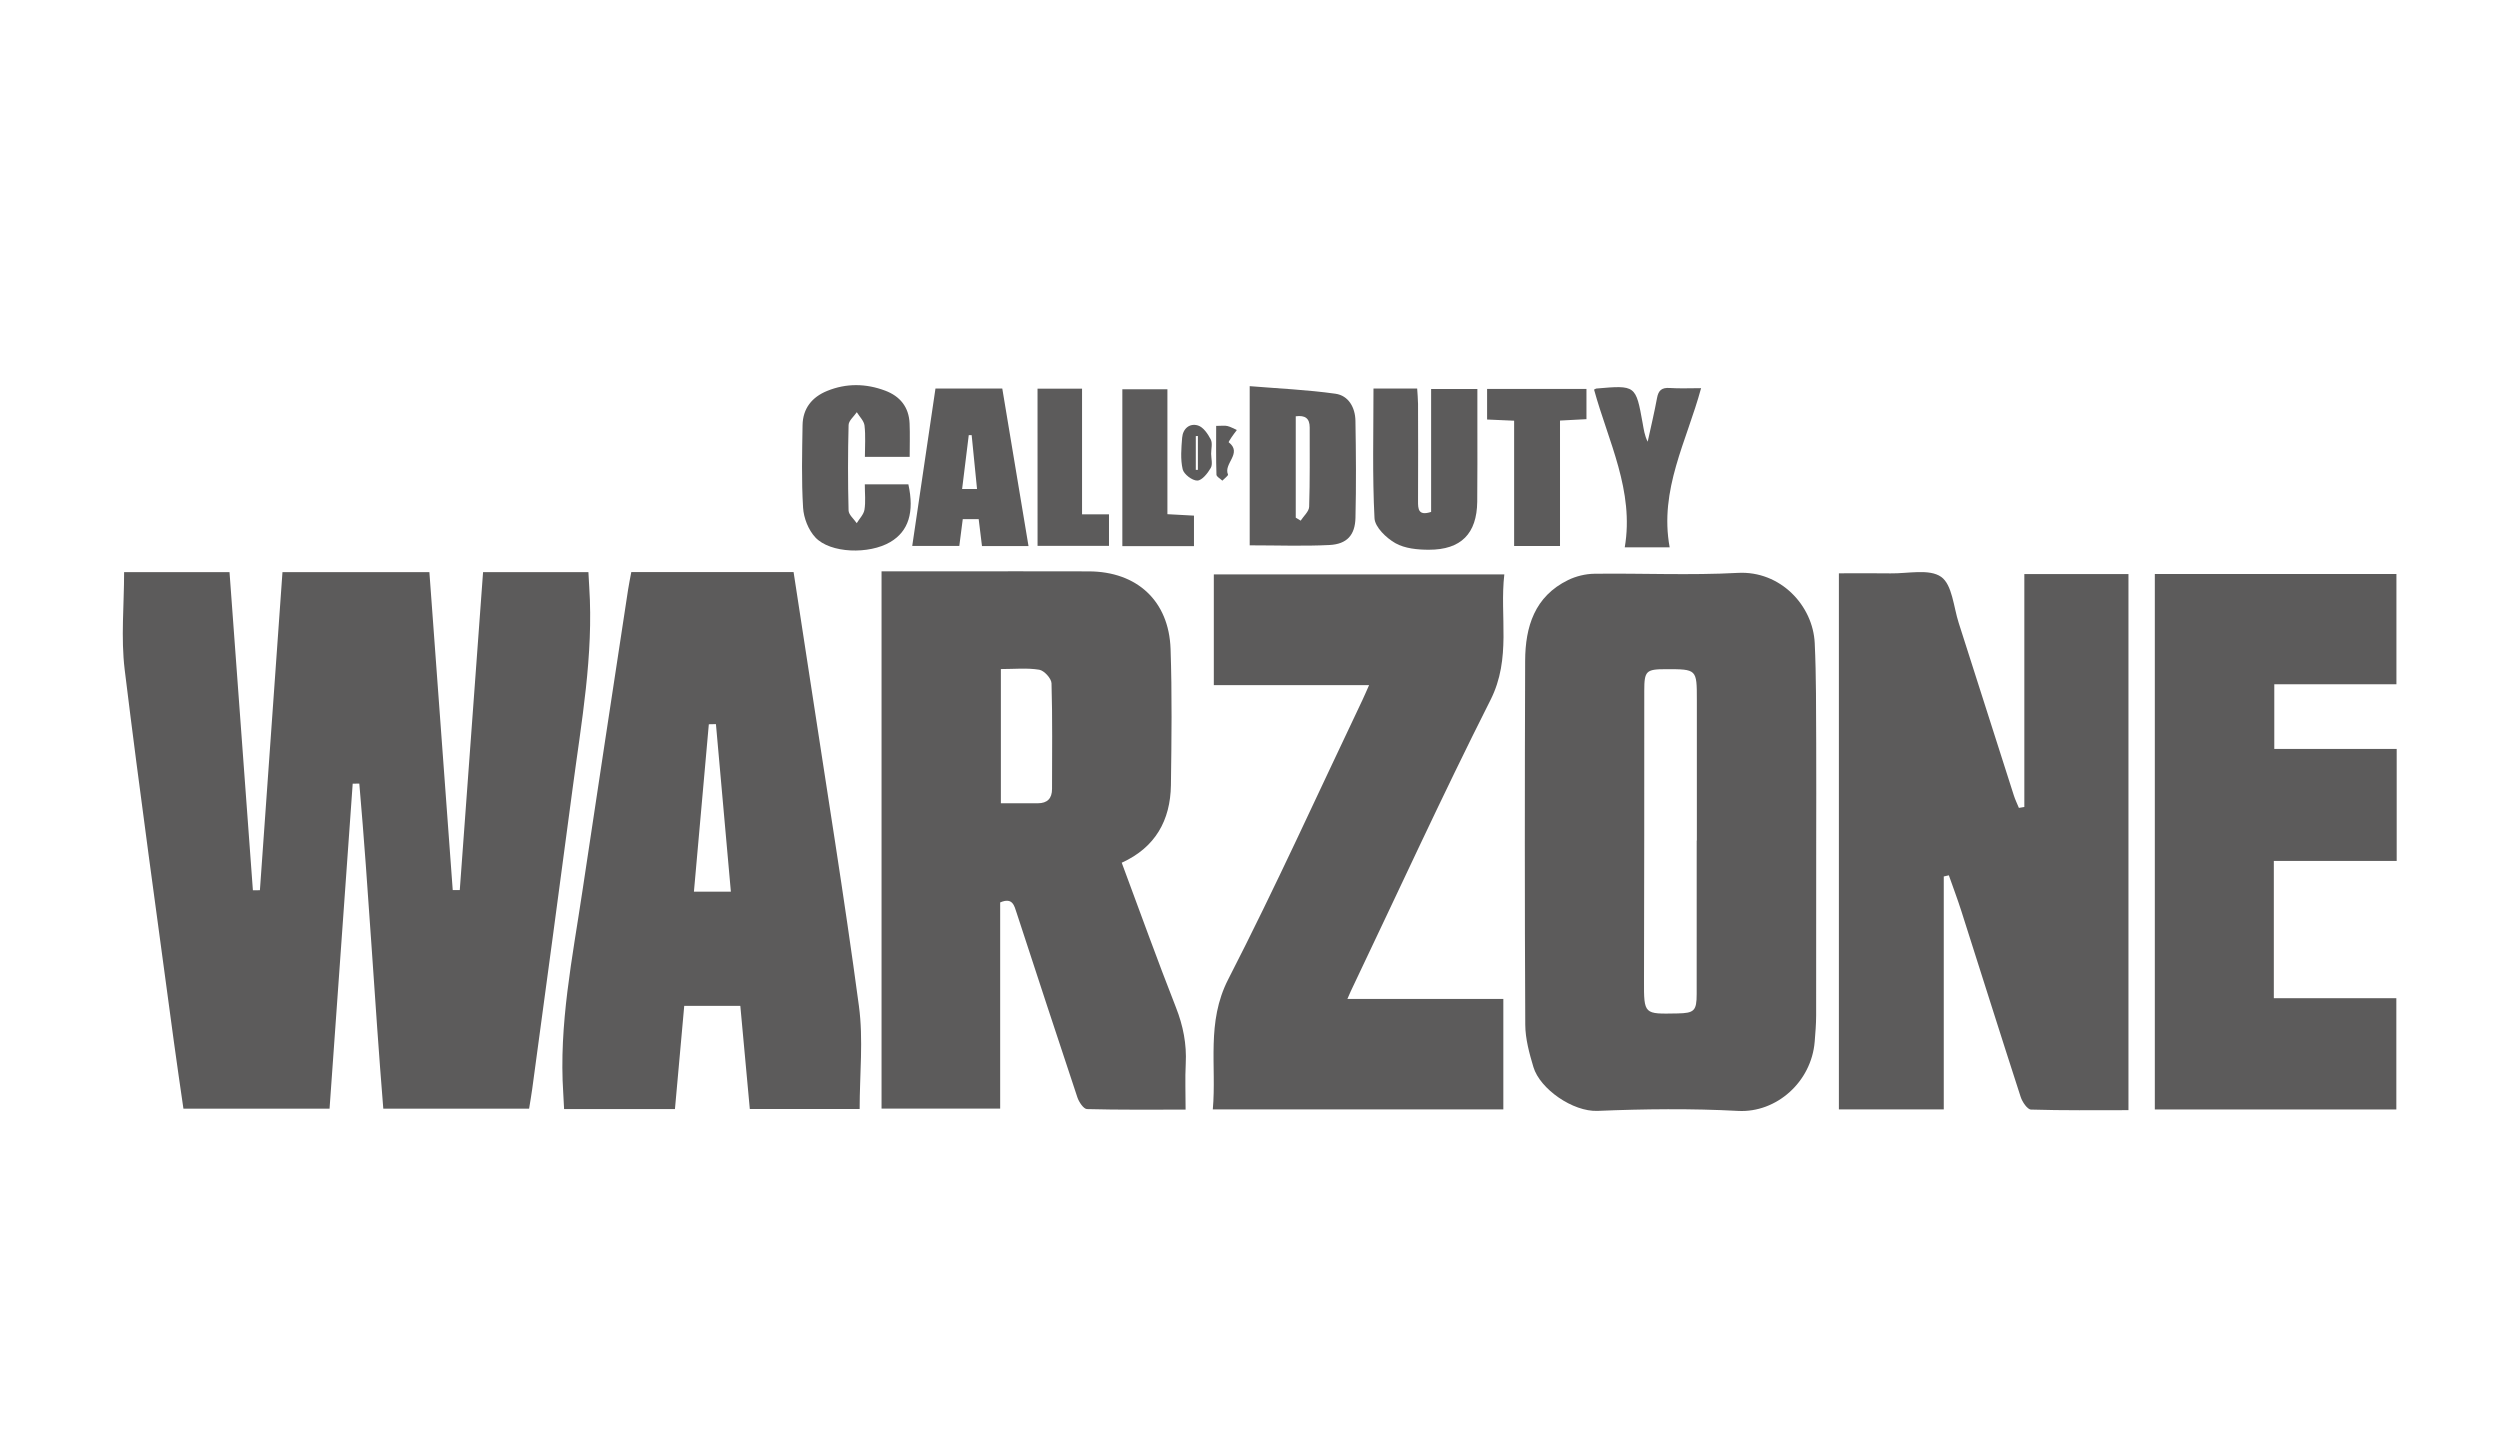 <?xml version="1.0" encoding="utf-8"?>
<!-- Generator: Adobe Illustrator 25.4.1, SVG Export Plug-In . SVG Version: 6.00 Build 0)  -->
<svg version="1.1" id="Calque_1" xmlns="http://www.w3.org/2000/svg" xmlns:xlink="http://www.w3.org/1999/xlink" x="0px" y="0px"
	 viewBox="0 0 861.95 500" style="enable-background:new 0 0 861.95 500;" xml:space="preserve">
<style type="text/css">
	.st0{fill:#5C5B5B;}
</style>
<g id="qTfmCT_00000069376588241670448290000009903260371964104355_">
	<g>
		<path class="st0" d="M42.79,197.26c12.15,0,23.92,0,36.34,0c2.69,36.55,5.37,73.12,8.06,109.69c0.81-0.01,1.62-0.01,2.42-0.02
			c2.59-36.48,5.18-72.97,7.78-109.68c16.97,0,33.55,0,50.65,0c2.69,36.66,5.37,73.15,8.05,109.63c0.81,0,1.62,0,2.43,0
			c2.67-36.46,5.34-72.92,8.03-109.62c12.13,0,23.91,0,36.32,0c0.09,1.7,0.18,3.44,0.29,5.19c1.52,23.47-2.71,46.48-5.76,69.57
			c-4.55,34.51-9.26,68.99-13.91,103.48c-0.29,2.14-0.67,4.26-1.07,6.75c-16.69,0-33.24,0-50.27,0
			c-3.04-37.37-5.02-74.79-8.27-112.09c-0.76,0.01-1.52,0.03-2.28,0.04c-2.65,37.23-5.3,74.45-7.98,112.05c-16.81,0-33.35,0-50.38,0
			c-1.1-7.7-2.26-15.41-3.3-23.13c-5.74-42.75-11.73-85.47-16.96-128.28C41.66,219.88,42.79,208.64,42.79,197.26z"/>
		<path class="st0" d="M697.95,278.23c0-26.68,0-53.36,0-80.3c12.37,0,23.96,0,35.9,0c0,61.53,0,122.92,0,184.83
			c-11.39,0-22.5,0.14-33.6-0.2c-1.26-0.04-3-2.63-3.56-4.35c-6.93-21.38-13.67-42.82-20.5-64.22c-1.31-4.1-2.84-8.13-4.27-12.2
			c-0.58,0.13-1.17,0.26-1.75,0.4c0,26.66,0,53.31,0,80.3c-12.45,0-24.16,0-36.16,0c0-61.44,0-122.68,0-184.82
			c6,0,11.91-0.08,17.82,0.02c5.95,0.1,13.35-1.67,17.43,1.2c3.84,2.7,4.28,10.35,6.06,15.88c6.36,19.81,12.65,39.64,19,59.46
			c0.47,1.47,1.16,2.88,1.75,4.32C696.69,278.44,697.32,278.33,697.95,278.23z"/>
		<path class="st0" d="M386.75,297.45c6.28,16.87,12.24,33.46,18.68,49.86c2.5,6.35,3.74,12.65,3.39,19.43
			c-0.26,5.1-0.05,10.23-0.05,15.83c-11.76,0-22.88,0.12-34-0.18c-1.17-0.03-2.78-2.44-3.31-4.04
			c-7.07-21.16-13.98-42.37-20.93-63.57c-0.84-2.56-1.41-5.48-5.69-3.64c0,23.45,0,47.07,0,71.09c-13.77,0-27.15,0-40.9,0
			c0-61.59,0-123.13,0-185.24c7.44,0,14.73,0,22.01,0c16.5,0,33-0.05,49.5,0.01c16.56,0.07,27.57,10.18,28.14,26.73
			c0.53,15.65,0.34,31.33,0.12,46.99C403.53,282.83,398.34,292.19,386.75,297.45z M345.08,230.68c0,15.83,0,30.88,0,46.27
			c4.48,0,8.63,0.01,12.77,0c3.26-0.01,4.87-1.67,4.87-4.93c0-12.15,0.18-24.3-0.18-36.44c-0.05-1.67-2.55-4.4-4.23-4.67
			C354.11,230.22,349.73,230.68,345.08,230.68z"/>
		<path class="st0" d="M626.19,291.17c0,19.66,0.02,39.32-0.02,58.98c-0.01,2.99-0.26,5.99-0.5,8.98
			c-1.13,13.96-13.26,24.59-26.38,23.89c-16.12-0.86-32.33-0.68-48.46-0.01c-8.53,0.35-19.88-7.55-22.14-15.11
			c-1.42-4.74-2.78-9.72-2.81-14.6c-0.21-41.82-0.18-83.64-0.04-125.45c0.04-11.76,3.26-22.23,14.83-27.87
			c2.73-1.33,6-2.12,9.03-2.16c16.49-0.21,33.02,0.59,49.47-0.3c14.66-0.79,25.9,11.24,26.51,24.21
			c0.54,11.47,0.44,22.98,0.51,34.47C626.25,267.84,626.19,279.51,626.19,291.17z M584.99,289.79c0.02,0,0.03,0,0.05,0
			c0-16.15,0-32.3,0-48.45c0-10.63,0-10.63-10.72-10.62c-6.79,0.01-7.4,0.61-7.41,7.42c-0.02,33.3,0.02,66.6-0.09,99.9
			c-0.04,11.87,0,11.57,11.53,11.37c5.76-0.1,6.63-0.87,6.63-6.68C585,325.09,584.99,307.44,584.99,289.79z"/>
		<path class="st0" d="M296.39,382.36c-12.52,0-24.94,0-37.87,0c-1.09-11.86-2.17-23.56-3.27-35.55c-6.48,0-12.7,0-19.34,0
			c-1.08,11.97-2.13,23.68-3.2,35.58c-12.86,0-25.29,0-38.22,0c-0.1-1.92-0.17-3.69-0.29-5.45c-1.57-23.67,3.18-46.75,6.64-69.94
			c5.16-34.58,10.46-69.13,15.71-103.7c0.3-1.96,0.71-3.9,1.11-6.07c18.65,0,37.07,0,55.95,0c1.9,12.4,3.81,24.71,5.68,37.02
			c5.7,37.53,11.8,75,16.85,112.61C297.7,358.41,296.39,370.33,296.39,382.36z M246.84,249.66c-0.82,0.02-1.63,0.03-2.45,0.05
			c-1.71,19.21-3.42,38.42-5.14,57.73c4.69,0,8.54,0,12.74,0C250.24,287.86,248.54,268.76,246.84,249.66z"/>
		<path class="st0" d="M742.94,197.91c27.83,0,55.41,0,83.3,0c0,12.65,0,25.06,0,38.01c-13.9,0-27.78,0-42.11,0
			c0,7.55,0,14.59,0,22.29c13.9,0,27.94,0,42.2,0c0,13.08,0,25.51,0,38.62c-14.04,0-28.07,0-42.36,0c0,16.07,0,31.46,0,47.34
			c14.06,0,27.98,0,42.24,0c0,13.01,0,25.53,0,38.35c-27.7,0-55.27,0-83.27,0C742.94,321.16,742.94,259.81,742.94,197.91z"/>
		<path class="st0" d="M464.55,344.42c18.43,0,36.02,0,53.77,0c0,12.91,0,25.33,0,38.08c-33.28,0-66.33,0-100.17,0
			c1.34-15.11-2.31-29.98,5.32-44.86c16.26-31.67,30.95-64.14,46.27-96.29c0.69-1.45,1.31-2.94,2.29-5.12c-18.18,0-35.71,0-53.53,0
			c0-12.98,0-25.4,0-38.19c33.13,0,66.19,0,100.16,0c-1.67,14.46,2.51,28.9-4.77,43.31c-16.72,33.12-32.18,66.88-48.16,100.38
			C465.47,342.29,465.23,342.88,464.55,344.42z"/>
		<path class="st0" d="M430.87,188.02c0-17.84,0-35.61,0-54.88c9.96,0.82,19.83,1.24,29.56,2.61c4.54,0.64,6.82,4.78,6.9,9.32
			c0.19,11.15,0.28,22.32,0.01,33.47c-0.14,5.97-2.96,9.06-8.95,9.37C449.44,188.36,440.46,188.02,430.87,188.02z M446.75,178.48
			c0.57,0.34,1.13,0.69,1.7,1.03c1.02-1.6,2.87-3.16,2.92-4.79c0.3-9.1,0.17-18.22,0.19-27.34c0-3.19-1.62-4.27-4.81-3.85
			C446.75,155.38,446.75,166.93,446.75,178.48z"/>
		<path class="st0" d="M473.55,133.95c5.18,0,9.81,0,15.06,0c0.11,1.83,0.29,3.57,0.3,5.31c0.03,11.15,0.06,22.31,0,33.46
			c-0.02,2.83,0.1,5.21,4.51,3.78c0-13.92,0-27.99,0-42.37c5.42,0,10.32,0,15.95,0c0,4.34,0,8.61,0,12.88
			c-0.01,8.66,0.05,17.32-0.05,25.97c-0.13,10.99-5.56,16.57-16.66,16.56c-3.9,0-8.3-0.42-11.55-2.26c-3.13-1.77-7.06-5.54-7.21-8.6
			C473.14,163.95,473.55,149.16,473.55,133.95z"/>
		<path class="st0" d="M354.61,188.28c-5.57,0-10.65,0-16.04,0c-0.39-3.15-0.74-6.08-1.14-9.29c-1.85,0-3.56,0-5.49,0
			c-0.4,3.15-0.78,6.06-1.19,9.24c-5.38,0-10.45,0-16.23,0c2.68-18.15,5.33-36.12,8.01-54.26c7.78,0,15.21,0,23.04,0
			C348.57,152.03,351.56,169.99,354.61,188.28z M336.86,168.59c-0.64-6.41-1.24-12.49-1.85-18.57c-0.33,0-0.67,0-1,0
			c-0.75,6.1-1.5,12.2-2.29,18.57C333.59,168.59,334.98,168.59,336.86,168.59z"/>
		<path class="st0" d="M313.64,157.52c-5.12,0-9.89,0-15.44,0c0-3.65,0.28-7.27-0.13-10.8c-0.19-1.61-1.73-3.07-2.66-4.6
			c-0.99,1.47-2.79,2.91-2.83,4.4c-0.26,9.82-0.26,19.65-0.01,29.47c0.04,1.49,1.83,2.93,2.81,4.39c0.93-1.54,2.4-2.99,2.67-4.63
			c0.45-2.74,0.12-5.6,0.12-8.77c5.27,0,10.16,0,15.02,0c2.11,9.65,0.05,16.19-6.2,19.89c-7.31,4.33-20.73,3.95-25.89-1.6
			c-2.38-2.55-4-6.68-4.21-10.21c-0.58-9.46-0.33-18.98-0.18-28.47c0.09-5.76,3.25-9.69,8.5-11.82c6.62-2.69,13.36-2.57,19.99-0.08
			c5.14,1.93,8.17,5.68,8.41,11.28C313.77,149.74,313.64,153.51,313.64,157.52z"/>
		<path class="st0" d="M575.67,188.72c-5.67,0-9.98,0-15.49,0c3.33-19.47-5.68-36.54-10.58-54.39c0.49-0.24,0.63-0.35,0.78-0.37
			c13.6-1.18,13.61-1.18,15.98,11.98c0.38,2.09,0.64,4.21,1.73,6.35c1.09-5.02,2.29-10.01,3.22-15.06c0.48-2.63,1.62-3.64,4.34-3.46
			c3.46,0.23,6.96,0.06,10.85,0.06C581.59,152.03,572.01,168.84,575.67,188.72z"/>
		<path class="st0" d="M512.72,144.64c0-3.73,0-6.98,0-10.55c11.46,0,22.69,0,34.26,0c0,3.35,0,6.6,0,10.43
			c-2.84,0.15-5.73,0.3-9.12,0.48c0,14.42,0,28.67,0,43.25c-5.42,0-10.34,0-15.82,0c0-14.18,0-28.41,0-43.2
			C518.78,144.91,516.04,144.79,512.72,144.64z"/>
		<path class="st0" d="M411.66,188.3c-8.39,0-16.33,0-24.7,0c0-17.95,0-35.82,0-54.09c4.89,0,9.92,0,15.54,0
			c0,14.34,0,28.56,0,43.07c3.32,0.18,6.08,0.33,9.16,0.5C411.66,181.23,411.66,184.47,411.66,188.3z"/>
		<path class="st0" d="M357.72,134c5.22,0,9.99,0,15.35,0c0,14.42,0,28.66,0,43.33c3.33,0,6.1,0,9.29,0c0,3.8,0,7.17,0,10.88
			c-8.13,0-16.2,0-24.63,0C357.72,170.21,357.72,152.34,357.72,134z"/>
		<path class="st0" d="M417.58,156.44c0.01,1.66,0.59,3.65-0.13,4.89c-1.06,1.84-3.02,4.33-4.64,4.36c-1.74,0.04-4.66-2.19-5.05-3.9
			c-0.8-3.46-0.47-7.25-0.18-10.87c0.25-3.13,2.57-5.11,5.47-4.22c1.83,0.56,3.41,2.91,4.4,4.82
			C418.12,152.85,417.57,154.79,417.58,156.44z M413.01,150.33c-0.24,0.01-0.48,0.01-0.72,0.02c0,3.89,0,7.77,0,11.66
			c0.24-0.01,0.48-0.01,0.72-0.02C413.01,158.1,413.01,154.22,413.01,150.33z"/>
		<path class="st0" d="M419.31,146.84c1.92,0,2.96-0.18,3.89,0.05c1.13,0.27,2.17,0.9,3.24,1.37c-0.6,0.81-1.22,1.6-1.78,2.43
			c-0.4,0.59-1.12,1.74-1.04,1.79c4.9,3.78-1.9,7.37-0.23,11.13c0.15,0.35-1.27,1.39-1.95,2.11c-0.71-0.69-2.01-1.36-2.03-2.06
			C419.23,158.22,419.31,152.78,419.31,146.84z"/>
	</g>
</g>
</svg>
